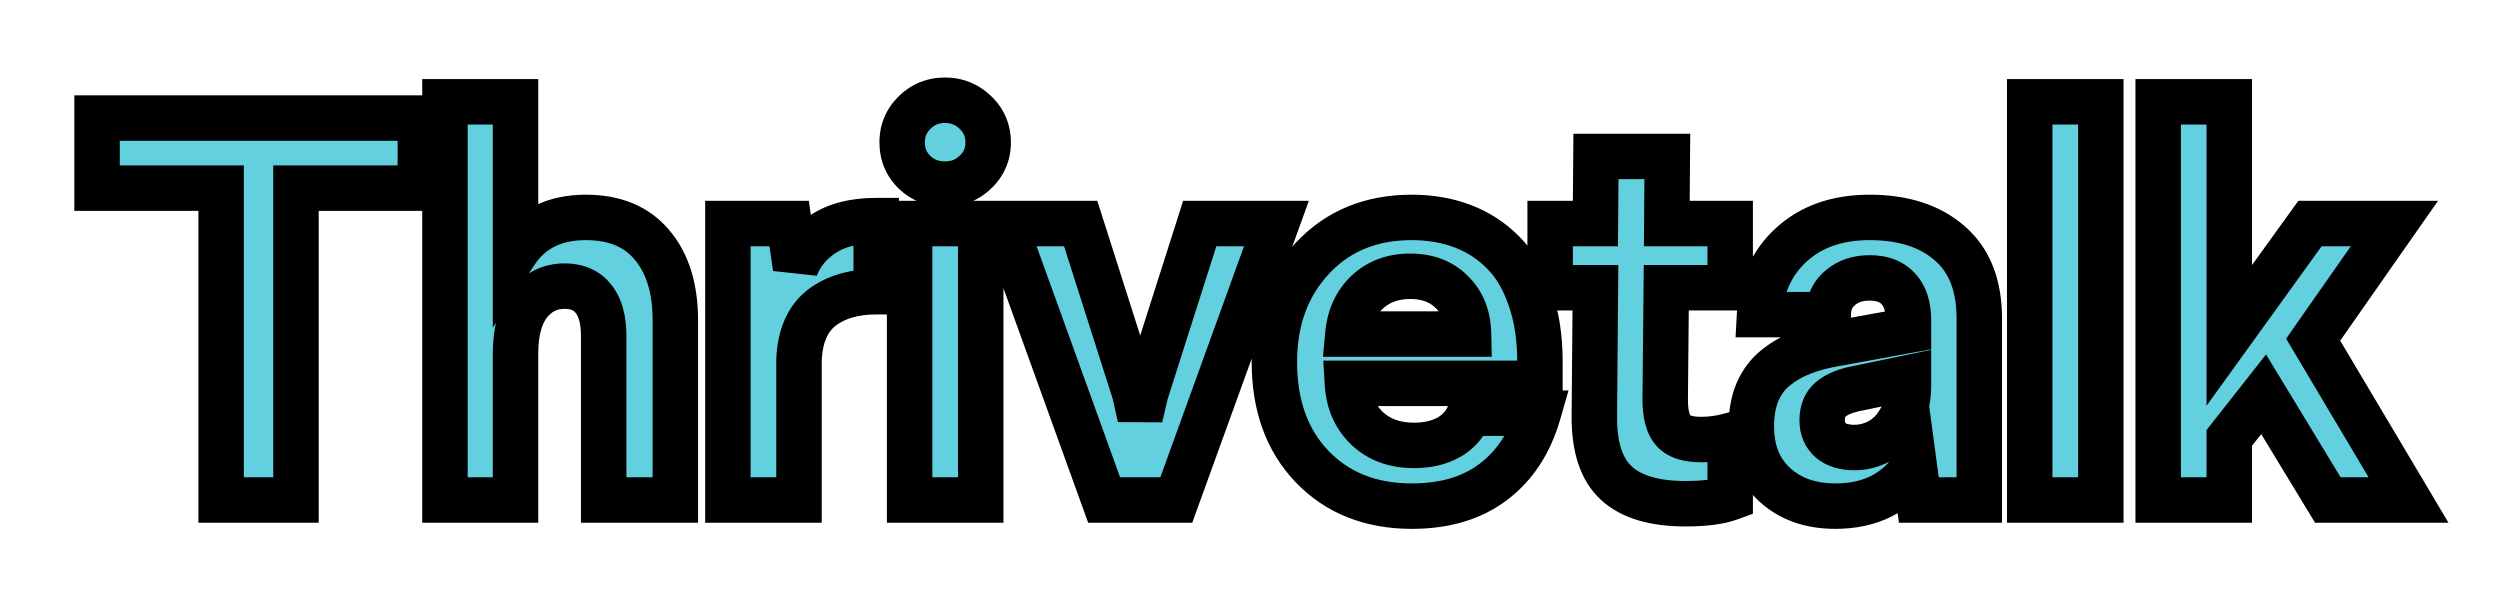 <svg width="110" height="27" viewBox="0 0 110 27" fill="none" xmlns="http://www.w3.org/2000/svg">
<g filter="url(#filter0_d_1_11)">
<path d="M4.27 4.277V1.195H18.496V4.277H13.023V18H9.73V4.277H4.27ZM19.578 18V0.48H22.683V7.102C23.363 6.078 24.394 5.566 25.777 5.566C27.051 5.566 28.023 5.973 28.695 6.785C29.375 7.59 29.715 8.695 29.715 10.102V18H26.562V10.781C26.562 10.07 26.414 9.527 26.117 9.152C25.828 8.777 25.402 8.59 24.84 8.59C24.207 8.59 23.687 8.844 23.281 9.352C22.883 9.859 22.683 10.598 22.683 11.566V18H19.578ZM32.027 18V5.836H34.722L35.004 7.781C35.23 7.18 35.636 6.684 36.222 6.293C36.816 5.902 37.593 5.707 38.554 5.707V8.836C37.562 8.836 36.758 9.074 36.14 9.551C35.531 10.035 35.203 10.789 35.156 11.812V18H32.027ZM39.695 2.262C39.695 1.746 39.878 1.309 40.246 0.949C40.613 0.59 41.058 0.41 41.582 0.41C42.097 0.41 42.542 0.59 42.917 0.949C43.292 1.309 43.48 1.746 43.48 2.262C43.48 2.785 43.292 3.223 42.917 3.574C42.55 3.926 42.105 4.102 41.582 4.102C41.05 4.102 40.601 3.926 40.234 3.574C39.874 3.223 39.695 2.785 39.695 2.262ZM40.023 18V5.836H43.152V18H40.023ZM44.187 5.836H47.55L49.929 13.301L50.163 14.355L50.41 13.301L52.788 5.836H56.163L51.757 18H48.581L44.187 5.836ZM56.073 11.93C56.073 10.078 56.632 8.555 57.749 7.359C58.866 6.164 60.323 5.566 62.12 5.566C62.933 5.566 63.679 5.695 64.359 5.953C65.038 6.211 65.632 6.598 66.14 7.113C66.648 7.621 67.042 8.285 67.323 9.105C67.612 9.918 67.757 10.852 67.757 11.906V12.867H59.284C59.331 13.68 59.62 14.34 60.152 14.848C60.683 15.348 61.37 15.598 62.214 15.598C62.816 15.598 63.331 15.477 63.761 15.234C64.191 14.984 64.491 14.633 64.663 14.18H67.687C67.312 15.484 66.652 16.492 65.706 17.203C64.769 17.914 63.573 18.27 62.12 18.27C60.316 18.27 58.855 17.691 57.737 16.535C56.628 15.379 56.073 13.844 56.073 11.93ZM59.308 10.699H64.616C64.601 9.934 64.359 9.32 63.89 8.859C63.429 8.391 62.816 8.156 62.05 8.156C61.284 8.156 60.652 8.391 60.152 8.859C59.659 9.328 59.378 9.941 59.308 10.699ZM68.206 8.66V5.836H70.198L70.222 2.883H73.362L73.339 5.836H76.128V8.66H73.316L73.269 13.582C73.269 14.215 73.386 14.668 73.62 14.941C73.855 15.207 74.265 15.34 74.851 15.34C75.28 15.34 75.706 15.281 76.128 15.164V17.906C75.659 18.078 75.003 18.164 74.159 18.164C72.792 18.164 71.78 17.863 71.124 17.262C70.468 16.66 70.144 15.684 70.151 14.332L70.198 8.66H68.206ZM77.058 14.766C77.058 14.188 77.147 13.684 77.327 13.254C77.514 12.816 77.784 12.457 78.136 12.176C78.487 11.895 78.878 11.672 79.308 11.508C79.745 11.336 80.249 11.203 80.819 11.109L83.972 10.535V10.078C83.972 9.484 83.823 9.027 83.526 8.707C83.237 8.387 82.815 8.227 82.261 8.227C81.737 8.227 81.304 8.375 80.96 8.672C80.616 8.969 80.444 9.359 80.444 9.844H77.421C77.491 8.578 77.96 7.551 78.827 6.762C79.702 5.965 80.847 5.566 82.261 5.566C83.745 5.566 84.921 5.945 85.788 6.703C86.655 7.453 87.089 8.555 87.089 10.008V18H84.429L84.229 16.512C83.464 17.684 82.304 18.27 80.749 18.27C79.655 18.27 78.764 17.953 78.077 17.32C77.397 16.688 77.058 15.836 77.058 14.766ZM80.175 14.496C80.175 14.863 80.3 15.156 80.55 15.375C80.8 15.586 81.147 15.691 81.593 15.691C81.983 15.691 82.35 15.598 82.694 15.41C83.046 15.215 83.327 14.941 83.538 14.59C83.827 14.152 83.972 13.617 83.972 12.984V12.621L81.546 13.125C81.1 13.227 80.761 13.383 80.526 13.594C80.292 13.805 80.175 14.105 80.175 14.496ZM89.307 18V0.48H92.436V18H89.307ZM94.96 18V0.48H98.088V10.758L101.639 5.836H105.354L101.78 10.945L105.975 18H102.424L99.6 13.348L98.088 15.27V18H94.96Z" fill="#62D0DF"/>
<path d="M4.27 4.277H3.27V5.277H4.27V4.277ZM4.27 1.195V0.195H3.27V1.195H4.27ZM18.496 1.195H19.496V0.195H18.496V1.195ZM18.496 4.277V5.277H19.496V4.277H18.496ZM13.023 4.277V3.277H12.023V4.277H13.023ZM13.023 18V19H14.023V18H13.023ZM9.73 18H8.73V19H9.73V18ZM9.73 4.277H10.73V3.277H9.73V4.277ZM5.27 4.277V1.195H3.27V4.277H5.27ZM4.27 2.195H18.496V0.195H4.27V2.195ZM17.496 1.195V4.277H19.496V1.195H17.496ZM18.496 3.277H13.023V5.277H18.496V3.277ZM12.023 4.277V18H14.023V4.277H12.023ZM13.023 17H9.73V19H13.023V17ZM10.73 18V4.277H8.73V18H10.73ZM9.73 3.277H4.27V5.277H9.73V3.277ZM19.578 18H18.578V19H19.578V18ZM19.578 0.48V-0.52H18.578V0.48H19.578ZM22.683 0.48H23.683V-0.52H22.683V0.48ZM22.683 7.102H21.683V10.415L23.517 7.655L22.683 7.102ZM28.695 6.785L27.924 7.422L27.931 7.43L28.695 6.785ZM29.715 18V19H30.715V18H29.715ZM26.562 18H25.562V19H26.562V18ZM26.117 9.152L25.325 9.763L25.333 9.773L26.117 9.152ZM23.281 9.352L22.5 8.727L22.494 8.734L23.281 9.352ZM22.683 18V19H23.683V18H22.683ZM20.578 18V0.48H18.578V18H20.578ZM19.578 1.48H22.683V-0.52H19.578V1.48ZM21.683 0.48V7.102H23.683V0.48H21.683ZM23.517 7.655C23.985 6.949 24.68 6.566 25.777 6.566V4.566C24.109 4.566 22.741 5.207 21.85 6.548L23.517 7.655ZM25.777 6.566C26.821 6.566 27.482 6.888 27.924 7.422L29.466 6.148C28.564 5.058 27.28 4.566 25.777 4.566V6.566ZM27.931 7.43C28.414 8.002 28.715 8.852 28.715 10.102H30.715C30.715 8.539 30.336 7.178 29.459 6.14L27.931 7.43ZM28.715 10.102V18H30.715V10.102H28.715ZM29.715 17H26.562V19H29.715V17ZM27.562 18V10.781H25.562V18H27.562ZM27.562 10.781C27.562 9.95 27.392 9.151 26.901 8.532L25.333 9.773C25.436 9.904 25.562 10.19 25.562 10.781H27.562ZM26.909 8.542C26.394 7.874 25.647 7.59 24.84 7.59V9.59C25.157 9.59 25.262 9.681 25.325 9.763L26.909 8.542ZM24.84 7.59C23.893 7.59 23.09 7.989 22.5 8.727L24.062 9.976C24.285 9.698 24.52 9.59 24.84 9.59V7.59ZM22.494 8.734C21.904 9.487 21.683 10.481 21.683 11.566H23.683C23.683 10.714 23.862 10.232 24.068 9.969L22.494 8.734ZM21.683 11.566V18H23.683V11.566H21.683ZM22.683 17H19.578V19H22.683V17ZM32.027 18H31.027V19H32.027V18ZM32.027 5.836V4.836H31.027V5.836H32.027ZM34.722 5.836L35.712 5.693L35.588 4.836H34.722V5.836ZM35.004 7.781L34.014 7.924L35.939 8.134L35.004 7.781ZM36.222 6.293L35.673 5.458L35.668 5.461L36.222 6.293ZM38.554 5.707H39.554V4.707H38.554V5.707ZM38.554 8.836V9.836H39.554V8.836H38.554ZM36.14 9.551L35.529 8.759L35.518 8.768L36.14 9.551ZM35.156 11.812L34.157 11.767L34.156 11.79V11.812H35.156ZM35.156 18V19H36.156V18H35.156ZM33.027 18V5.836H31.027V18H33.027ZM32.027 6.836H34.722V4.836H32.027V6.836ZM33.733 5.979L34.014 7.924L35.993 7.638L35.712 5.693L33.733 5.979ZM35.939 8.134C36.085 7.747 36.348 7.411 36.777 7.125L35.668 5.461C34.925 5.956 34.375 6.613 34.068 7.429L35.939 8.134ZM36.772 7.128C37.154 6.877 37.722 6.707 38.554 6.707V4.707C37.465 4.707 36.478 4.928 35.673 5.458L36.772 7.128ZM37.554 5.707V8.836H39.554V5.707H37.554ZM38.554 7.836C37.402 7.836 36.364 8.114 35.529 8.759L36.752 10.342C37.151 10.034 37.722 9.836 38.554 9.836V7.836ZM35.518 8.768C34.616 9.485 34.213 10.552 34.157 11.767L36.155 11.858C36.193 11.027 36.446 10.586 36.763 10.334L35.518 8.768ZM34.156 11.812V18H36.156V11.812H34.156ZM35.156 17H32.027V19H35.156V17ZM42.917 3.574L42.233 2.845L42.226 2.852L42.917 3.574ZM40.234 3.574L39.535 4.289L39.542 4.297L40.234 3.574ZM40.023 18H39.023V19H40.023V18ZM40.023 5.836V4.836H39.023V5.836H40.023ZM43.152 5.836H44.152V4.836H43.152V5.836ZM43.152 18V19H44.152V18H43.152ZM40.695 2.262C40.695 2.014 40.771 1.834 40.945 1.664L39.546 0.235C38.986 0.783 38.695 1.478 38.695 2.262H40.695ZM40.945 1.664C41.121 1.491 41.314 1.41 41.582 1.41V-0.59C40.802 -0.59 40.104 -0.312 39.546 0.235L40.945 1.664ZM41.582 1.41C41.837 1.41 42.035 1.489 42.226 1.671L43.609 0.227C43.05 -0.309 42.357 -0.59 41.582 -0.59V1.41ZM42.226 1.671C42.405 1.844 42.48 2.021 42.48 2.262H44.48C44.48 1.471 44.18 0.774 43.609 0.227L42.226 1.671ZM42.48 2.262C42.48 2.514 42.403 2.686 42.234 2.845L43.601 4.304C44.182 3.759 44.48 3.056 44.48 2.262H42.48ZM42.226 2.852C42.051 3.019 41.856 3.102 41.582 3.102V5.102C42.354 5.102 43.05 4.832 43.609 4.297L42.226 2.852ZM41.582 3.102C41.295 3.102 41.097 3.017 40.925 2.852L39.542 4.297C40.105 4.835 40.806 5.102 41.582 5.102V3.102ZM40.933 2.859C40.775 2.704 40.695 2.529 40.695 2.262H38.695C38.695 3.042 38.974 3.741 39.535 4.289L40.933 2.859ZM41.023 18V5.836H39.023V18H41.023ZM40.023 6.836H43.152V4.836H40.023V6.836ZM42.152 5.836V18H44.152V5.836H42.152ZM43.152 17H40.023V19H43.152V17ZM44.187 5.836V4.836H42.762L43.246 6.176L44.187 5.836ZM47.55 5.836L48.503 5.532L48.281 4.836H47.55V5.836ZM49.929 13.301L50.905 13.084L50.895 13.04L50.882 12.997L49.929 13.301ZM50.163 14.355L49.187 14.572L51.137 14.583L50.163 14.355ZM50.41 13.301L49.457 12.997L49.445 13.035L49.436 13.074L50.41 13.301ZM52.788 5.836V4.836H52.058L51.836 5.532L52.788 5.836ZM56.163 5.836L57.104 6.177L57.589 4.836H56.163V5.836ZM51.757 18V19H52.459L52.697 18.341L51.757 18ZM48.581 18L47.641 18.34L47.879 19H48.581V18ZM44.187 6.836H47.55V4.836H44.187V6.836ZM46.597 6.14L48.976 13.604L50.882 12.997L48.503 5.532L46.597 6.14ZM48.953 13.518L49.187 14.572L51.14 14.139L50.905 13.084L48.953 13.518ZM51.137 14.583L51.383 13.528L49.436 13.074L49.19 14.128L51.137 14.583ZM51.362 13.604L53.741 6.14L51.836 5.532L49.457 12.997L51.362 13.604ZM52.788 6.836H56.163V4.836H52.788V6.836ZM55.223 5.495L50.817 17.659L52.697 18.341L57.104 6.177L55.223 5.495ZM51.757 17H48.581V19H51.757V17ZM49.522 17.66L45.127 5.496L43.246 6.176L47.641 18.34L49.522 17.66ZM57.749 7.359L57.019 6.677L57.749 7.359ZM66.14 7.113L65.427 7.815L65.433 7.82L66.14 7.113ZM67.323 9.105L66.377 9.43L66.381 9.441L67.323 9.105ZM67.757 12.867V13.867H68.757V12.867H67.757ZM59.284 12.867V11.867H58.225L58.286 12.925L59.284 12.867ZM60.152 14.848L59.461 15.571L59.466 15.576L60.152 14.848ZM63.761 15.234L64.252 16.106L64.264 16.099L63.761 15.234ZM64.663 14.18V13.18H63.973L63.728 13.825L64.663 14.18ZM67.687 14.18L68.648 14.456L69.015 13.18H67.687V14.18ZM65.706 17.203L65.105 16.404L65.102 16.406L65.706 17.203ZM57.737 16.535L57.016 17.227L57.018 17.23L57.737 16.535ZM59.308 10.699L58.312 10.607L58.211 11.699H59.308V10.699ZM64.616 10.699V11.699H65.637L65.616 10.679L64.616 10.699ZM63.89 8.859L63.177 9.561L63.183 9.567L63.189 9.572L63.89 8.859ZM60.152 8.859L59.468 8.13L59.462 8.135L60.152 8.859ZM57.073 11.93C57.073 10.296 57.559 9.028 58.48 8.042L57.019 6.677C55.705 8.082 55.073 9.861 55.073 11.93H57.073ZM58.48 8.042C59.388 7.07 60.57 6.566 62.12 6.566V4.566C60.077 4.566 58.345 5.258 57.019 6.677L58.48 8.042ZM62.12 6.566C62.826 6.566 63.45 6.678 64.004 6.888L64.713 5.018C63.908 4.713 63.04 4.566 62.12 4.566V6.566ZM64.004 6.888C64.55 7.095 65.021 7.402 65.427 7.815L66.852 6.412C66.243 5.793 65.527 5.327 64.713 5.018L64.004 6.888ZM65.433 7.82C65.813 8.2 66.135 8.724 66.377 9.43L68.269 8.781C67.949 7.846 67.483 7.042 66.847 6.406L65.433 7.82ZM66.381 9.441C66.625 10.125 66.757 10.941 66.757 11.906H68.757C68.757 10.762 68.6 9.711 68.266 8.77L66.381 9.441ZM66.757 11.906V12.867H68.757V11.906H66.757ZM67.757 11.867H59.284V13.867H67.757V11.867ZM58.286 12.925C58.346 13.96 58.726 14.868 59.461 15.57L60.843 14.125C60.514 13.811 60.317 13.399 60.283 12.81L58.286 12.925ZM59.466 15.576C60.212 16.278 61.158 16.598 62.214 16.598V14.598C61.582 14.598 61.154 14.418 60.837 14.12L59.466 15.576ZM62.214 16.598C62.95 16.598 63.643 16.449 64.252 16.105L63.27 14.363C63.02 14.504 62.681 14.598 62.214 14.598V16.598ZM64.264 16.099C64.886 15.737 65.343 15.208 65.598 14.534L63.728 13.825C63.64 14.058 63.495 14.232 63.258 14.37L64.264 16.099ZM64.663 15.18H67.687V13.18H64.663V15.18ZM66.726 13.903C66.401 15.031 65.852 15.842 65.105 16.404L66.307 18.002C67.451 17.142 68.222 15.937 68.648 14.456L66.726 13.903ZM65.102 16.406C64.376 16.957 63.408 17.27 62.12 17.27V19.27C63.739 19.27 65.162 18.871 66.311 18L65.102 16.406ZM62.12 17.27C60.55 17.27 59.361 16.777 58.457 15.84L57.018 17.23C58.348 18.606 60.081 19.27 62.12 19.27V17.27ZM58.459 15.843C57.562 14.908 57.073 13.639 57.073 11.93H55.073C55.073 14.048 55.694 15.85 57.016 17.227L58.459 15.843ZM59.308 11.699H64.616V9.699H59.308V11.699ZM65.616 10.679C65.596 9.698 65.276 8.82 64.591 8.146L63.189 9.572C63.441 9.82 63.605 10.169 63.617 10.72L65.616 10.679ZM64.603 8.158C63.923 7.467 63.036 7.156 62.05 7.156V9.156C62.595 9.156 62.935 9.315 63.177 9.561L64.603 8.158ZM62.05 7.156C61.062 7.156 60.175 7.466 59.468 8.13L60.836 9.589C61.128 9.315 61.506 9.156 62.05 9.156V7.156ZM59.462 8.135C58.773 8.791 58.402 9.639 58.312 10.607L60.303 10.792C60.354 10.244 60.545 9.865 60.841 9.584L59.462 8.135ZM68.206 8.66H67.206V9.66H68.206V8.66ZM68.206 5.836V4.836H67.206V5.836H68.206ZM70.198 5.836V6.836H71.19L71.198 5.844L70.198 5.836ZM70.222 2.883V1.883H69.23L69.222 2.875L70.222 2.883ZM73.362 2.883L74.362 2.891L74.37 1.883H73.362V2.883ZM73.339 5.836L72.339 5.828L72.331 6.836H73.339V5.836ZM76.128 5.836H77.128V4.836H76.128V5.836ZM76.128 8.66V9.66H77.128V8.66H76.128ZM73.316 8.66V7.66H72.325L72.316 8.651L73.316 8.66ZM73.269 13.582L72.269 13.572V13.582H73.269ZM73.62 14.941L72.861 15.592L72.866 15.598L72.87 15.603L73.62 14.941ZM76.128 15.164H77.128V13.848L75.86 14.2L76.128 15.164ZM76.128 17.906L76.472 18.845L77.128 18.605V17.906H76.128ZM71.124 17.262L70.448 17.999L71.124 17.262ZM70.151 14.332L69.151 14.324L69.151 14.326L70.151 14.332ZM70.198 8.66L71.198 8.668L71.207 7.66H70.198V8.66ZM69.206 8.66V5.836H67.206V8.66H69.206ZM68.206 6.836H70.198V4.836H68.206V6.836ZM71.198 5.844L71.222 2.891L69.222 2.875L69.198 5.828L71.198 5.844ZM70.222 3.883H73.362V1.883H70.222V3.883ZM72.362 2.875L72.339 5.828L74.339 5.844L74.362 2.891L72.362 2.875ZM73.339 6.836H76.128V4.836H73.339V6.836ZM75.128 5.836V8.66H77.128V5.836H75.128ZM76.128 7.66H73.316V9.66H76.128V7.66ZM72.316 8.651L72.269 13.572L74.269 13.592L74.315 8.67L72.316 8.651ZM72.269 13.582C72.269 14.29 72.391 15.043 72.861 15.592L74.379 14.291C74.387 14.299 74.356 14.268 74.325 14.146C74.293 14.024 74.269 13.841 74.269 13.582H72.269ZM72.87 15.603C73.388 16.19 74.159 16.34 74.851 16.34V14.34C74.627 14.34 74.489 14.314 74.412 14.289C74.34 14.266 74.345 14.252 74.37 14.28L72.87 15.603ZM74.851 16.34C75.373 16.34 75.888 16.268 76.396 16.128L75.86 14.2C75.524 14.294 75.188 14.34 74.851 14.34V16.34ZM75.128 15.164V17.906H77.128V15.164H75.128ZM75.784 16.967C75.476 17.08 74.955 17.164 74.159 17.164V19.164C75.051 19.164 75.843 19.076 76.472 18.845L75.784 16.967ZM74.159 17.164C72.913 17.164 72.194 16.886 71.8 16.525L70.448 17.999C71.366 18.84 72.671 19.164 74.159 19.164V17.164ZM71.8 16.525C71.439 16.194 71.144 15.553 71.151 14.338L69.151 14.326C69.143 15.814 69.496 17.126 70.448 17.999L71.8 16.525ZM71.151 14.34L71.198 8.668L69.198 8.652L69.151 14.324L71.151 14.34ZM70.198 7.66H68.206V9.66H70.198V7.66ZM77.327 13.254L76.408 12.86L76.404 12.868L77.327 13.254ZM79.308 11.508L79.664 12.442L79.673 12.439L79.308 11.508ZM80.819 11.109L80.981 12.096L80.99 12.095L80.998 12.093L80.819 11.109ZM83.972 10.535L84.151 11.519L84.972 11.37V10.535H83.972ZM83.526 8.707L82.784 9.377L82.793 9.387L83.526 8.707ZM80.444 9.844V10.844H81.444V9.844H80.444ZM77.421 9.844L76.422 9.788L76.364 10.844H77.421V9.844ZM78.827 6.762L79.5 7.501L79.5 7.501L78.827 6.762ZM85.788 6.703L85.13 7.456L85.134 7.459L85.788 6.703ZM87.089 18V19H88.089V18H87.089ZM84.429 18L83.437 18.133L83.553 19H84.429V18ZM84.229 16.512L85.221 16.379L84.864 13.713L83.392 15.965L84.229 16.512ZM78.077 17.32L77.396 18.052L77.4 18.056L78.077 17.32ZM80.55 15.375L79.891 16.128L79.898 16.134L79.905 16.139L80.55 15.375ZM82.694 15.41L83.173 16.288L83.18 16.284L82.694 15.41ZM83.538 14.59L82.704 14.039L82.692 14.057L82.68 14.075L83.538 14.59ZM83.972 12.621H84.972V11.392L83.768 11.642L83.972 12.621ZM81.546 13.125L81.342 12.146L81.333 12.148L81.323 12.15L81.546 13.125ZM78.058 14.766C78.058 14.289 78.132 13.922 78.25 13.64L76.404 12.868C76.163 13.446 76.058 14.086 76.058 14.766H78.058ZM78.246 13.648C78.373 13.353 78.545 13.129 78.76 12.957L77.511 11.395C77.023 11.785 76.656 12.28 76.408 12.86L78.246 13.648ZM78.76 12.957C79.029 12.742 79.329 12.57 79.664 12.442L78.951 10.574C78.427 10.774 77.945 11.048 77.511 11.395L78.76 12.957ZM79.673 12.439C80.032 12.298 80.466 12.181 80.981 12.096L80.657 10.123C80.032 10.225 79.458 10.374 78.942 10.577L79.673 12.439ZM80.998 12.093L84.151 11.519L83.792 9.551L80.64 10.126L80.998 12.093ZM84.972 10.535V10.078H82.972V10.535H84.972ZM84.972 10.078C84.972 9.324 84.782 8.59 84.26 8.027L82.793 9.387C82.865 9.464 82.972 9.645 82.972 10.078H84.972ZM84.269 8.037C83.739 7.45 83.012 7.227 82.261 7.227V9.227C82.618 9.227 82.735 9.323 82.784 9.377L84.269 8.037ZM82.261 7.227C81.536 7.227 80.859 7.438 80.306 7.915L81.614 9.429C81.748 9.312 81.938 9.227 82.261 9.227V7.227ZM80.306 7.915C79.727 8.416 79.444 9.091 79.444 9.844H81.444C81.444 9.628 81.506 9.522 81.614 9.429L80.306 7.915ZM80.444 8.844H77.421V10.844H80.444V8.844ZM78.419 9.899C78.476 8.872 78.844 8.099 79.5 7.501L78.154 6.022C77.076 7.003 76.506 8.284 76.422 9.788L78.419 9.899ZM79.5 7.501C80.156 6.903 81.044 6.566 82.261 6.566V4.566C80.649 4.566 79.248 5.026 78.154 6.022L79.5 7.501ZM82.261 6.566C83.575 6.566 84.493 6.899 85.13 7.456L86.446 5.95C85.349 4.992 83.915 4.566 82.261 4.566V6.566ZM85.134 7.459C85.725 7.971 86.089 8.761 86.089 10.008H88.089C88.089 8.348 87.585 6.935 86.442 5.947L85.134 7.459ZM86.089 10.008V18H88.089V10.008H86.089ZM87.089 17H84.429V19H87.089V17ZM85.42 17.867L85.221 16.379L83.238 16.644L83.437 18.133L85.42 17.867ZM83.392 15.965C82.834 16.819 82.01 17.27 80.749 17.27V19.27C82.597 19.27 84.093 18.548 85.067 17.059L83.392 15.965ZM80.749 17.27C79.861 17.27 79.226 17.019 78.754 16.584L77.4 18.056C78.303 18.887 79.45 19.27 80.749 19.27V17.27ZM78.758 16.588C78.314 16.174 78.058 15.605 78.058 14.766H76.058C76.058 16.067 76.481 17.201 77.396 18.052L78.758 16.588ZM79.175 14.496C79.175 15.118 79.4 15.698 79.891 16.128L81.208 14.622C81.198 14.614 81.194 14.608 81.192 14.606C81.191 14.604 81.19 14.602 81.188 14.599C81.186 14.594 81.175 14.565 81.175 14.496H79.175ZM79.905 16.139C80.391 16.55 80.997 16.691 81.593 16.691V14.691C81.298 14.691 81.208 14.622 81.195 14.611L79.905 16.139ZM81.593 16.691C82.151 16.691 82.683 16.555 83.173 16.288L82.215 14.532C82.018 14.64 81.816 14.691 81.593 14.691V16.691ZM83.18 16.284C83.688 16.002 84.096 15.603 84.395 15.104L82.68 14.075C82.558 14.28 82.404 14.428 82.209 14.536L83.18 16.284ZM84.372 15.141C84.79 14.509 84.972 13.772 84.972 12.984H82.972C82.972 13.462 82.864 13.796 82.704 14.039L84.372 15.141ZM84.972 12.984V12.621H82.972V12.984H84.972ZM83.768 11.642L81.342 12.146L81.749 14.104L84.175 13.6L83.768 11.642ZM81.323 12.15C80.782 12.274 80.263 12.486 79.857 12.851L81.195 14.337C81.259 14.28 81.419 14.18 81.768 14.1L81.323 12.15ZM79.857 12.851C79.363 13.295 79.175 13.895 79.175 14.496H81.175C81.175 14.4 81.189 14.354 81.194 14.341C81.197 14.334 81.198 14.333 81.197 14.335C81.195 14.337 81.194 14.338 81.195 14.337L79.857 12.851ZM89.307 18H88.307V19H89.307V18ZM89.307 0.48V-0.52H88.307V0.48H89.307ZM92.436 0.48H93.436V-0.52H92.436V0.48ZM92.436 18V19H93.436V18H92.436ZM90.307 18V0.48H88.307V18H90.307ZM89.307 1.48H92.436V-0.52H89.307V1.48ZM91.436 0.48V18H93.436V0.48H91.436ZM92.436 17H89.307V19H92.436V17ZM94.96 18H93.96V19H94.96V18ZM94.96 0.48V-0.52H93.96V0.48H94.96ZM98.088 0.48H99.088V-0.52H98.088V0.48ZM98.088 10.758H97.088V13.853L98.899 11.343L98.088 10.758ZM101.639 5.836V4.836H101.128L100.828 5.251L101.639 5.836ZM105.354 5.836L106.173 6.409L107.274 4.836H105.354V5.836ZM101.78 10.945L100.96 10.372L100.59 10.901L100.92 11.456L101.78 10.945ZM105.975 18V19H107.733L106.835 17.489L105.975 18ZM102.424 18L101.57 18.519L101.862 19H102.424V18ZM99.6 13.348L100.455 12.829L99.706 11.595L98.814 12.729L99.6 13.348ZM98.088 15.27L97.302 14.651L97.088 14.923V15.27H98.088ZM98.088 18V19H99.088V18H98.088ZM95.96 18V0.48H93.96V18H95.96ZM94.96 1.48H98.088V-0.52H94.96V1.48ZM97.088 0.48V10.758H99.088V0.48H97.088ZM98.899 11.343L102.45 6.421L100.828 5.251L97.278 10.173L98.899 11.343ZM101.639 6.836H105.354V4.836H101.639V6.836ZM104.535 5.263L100.96 10.372L102.599 11.518L106.173 6.409L104.535 5.263ZM100.92 11.456L105.116 18.511L106.835 17.489L102.639 10.434L100.92 11.456ZM105.975 17H102.424V19H105.975V17ZM103.279 17.481L100.455 12.829L98.745 13.867L101.57 18.519L103.279 17.481ZM98.814 12.729L97.302 14.651L98.874 15.888L100.386 13.966L98.814 12.729ZM97.088 15.27V18H99.088V15.27H97.088ZM98.088 17H94.96V19H98.088V17Z" fill="black"/>
</g>
<defs>
<filter id="filter0_d_1_11" x="0.27" y="0.41" width="109.706" height="25.859" filterUnits="userSpaceOnUse" color-interpolation-filters="sRGB">
<feFlood flood-opacity="0" result="BackgroundImageFix"/>
<feColorMatrix in="SourceAlpha" type="matrix" values="0 0 0 0 0 0 0 0 0 0 0 0 0 0 0 0 0 0 127 0" result="hardAlpha"/>
<feOffset dy="4"/>
<feGaussianBlur stdDeviation="2"/>
<feComposite in2="hardAlpha" operator="out"/>
<feColorMatrix type="matrix" values="0 0 0 0 0 0 0 0 0 0 0 0 0 0 0 0 0 0 0.25 0"/>
<feBlend mode="normal" in2="BackgroundImageFix" result="effect1_dropShadow_1_11"/>
<feBlend mode="normal" in="SourceGraphic" in2="effect1_dropShadow_1_11" result="shape"/>
</filter>
</defs>
</svg>
